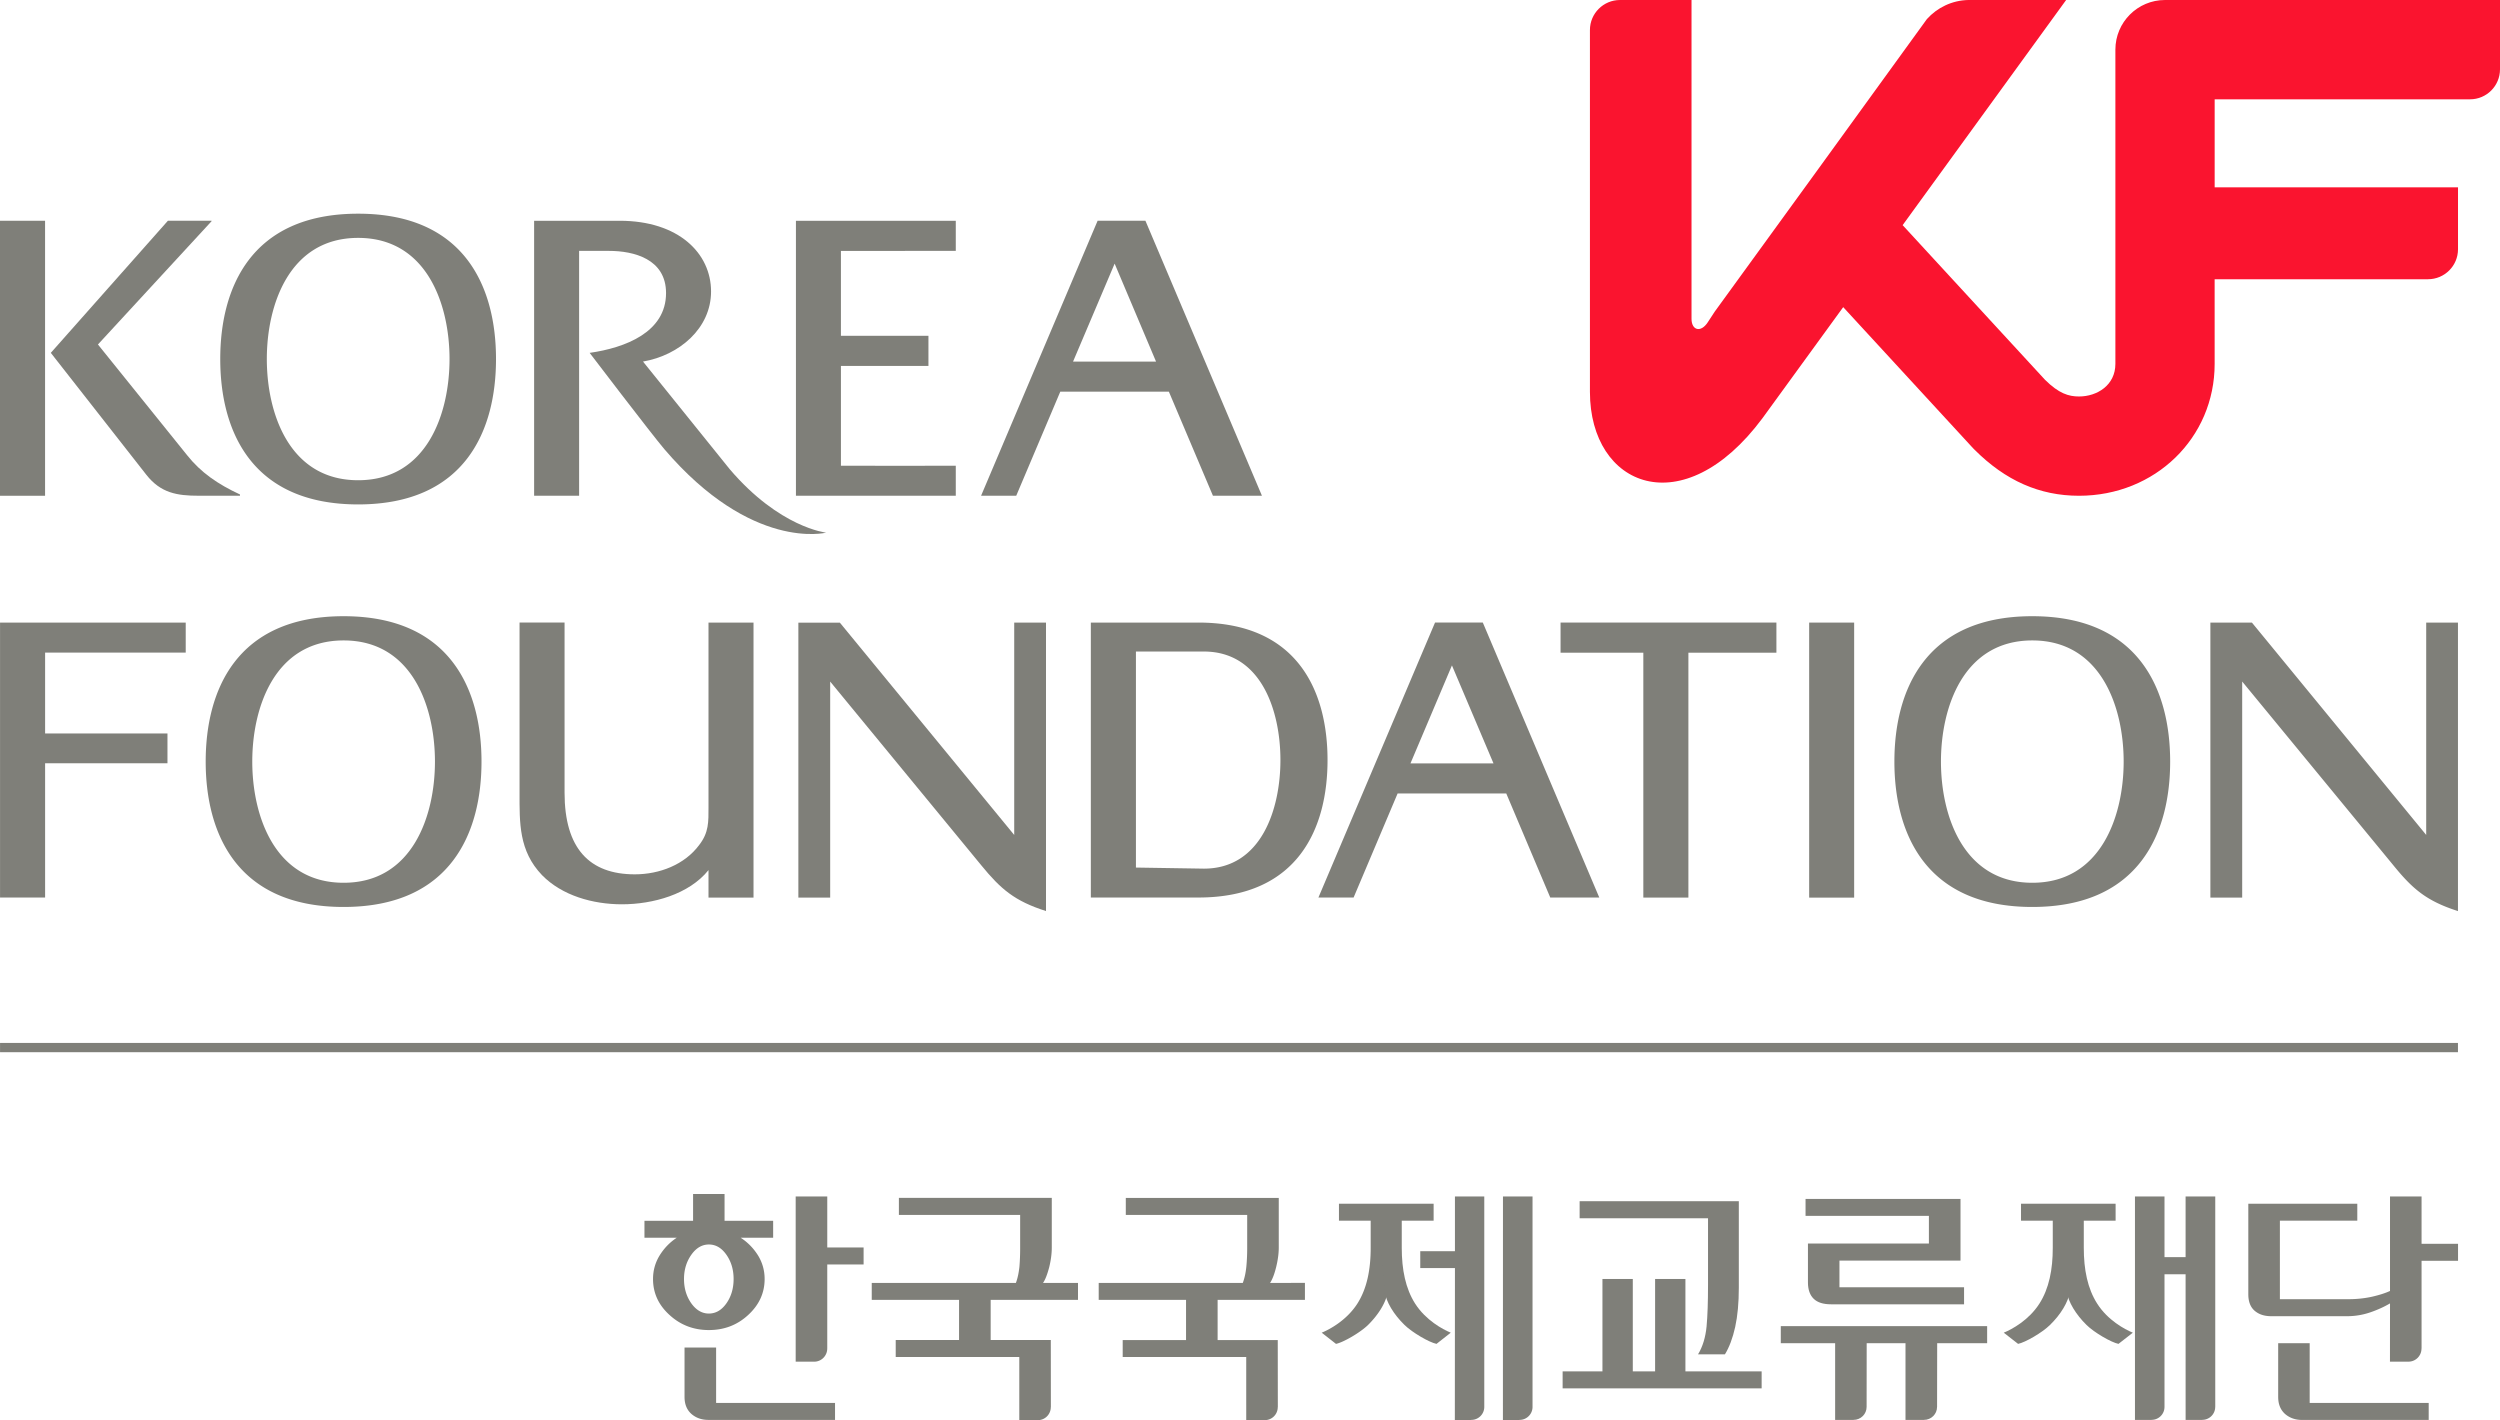 <svg xmlns="http://www.w3.org/2000/svg" width="792.161pt" height="450pt" viewBox="0 0 792.161 450"><path fill="#e71f2a" d="M686.015 0c-8.681 0-15.725 7.052-15.725 15.725v99.59c-.008 6.764-5.806 10.318-11.532 10.318-3.25 0-6.366-.918-10.774-5.295-.503-.543-31.921-34.676-45.107-48.996L654.684 0h-31.003c-5.23.12-9.87 2.444-13.121 6.054-18.536 25.62-52.27 72.14-67.221 92.69l-2.212 3.385c-2.229 3.403-5.144 2.524-5.144-1.11V0h-22.665c-5.255 0-9.527 4.265-9.527 9.52v114.652c0 30.148 29.533 42.152 54.65 8.37l25.604-35.22 41.098 44.651c.144.16.303.328.455.463 9.847 9.872 20.685 14.655 33.16 14.655 24.118 0 42.982-18.328 42.982-41.776V88.48h67.596c5.263 0 9.52-4.257 9.52-9.504V59.362h-77.108V31.466h80.934c5.239 0 9.48-4.265 9.48-9.52V0Z" style="fill:#fa142f;fill-opacity:1;stroke-width:7.986"/><path d="M.012 330.459v2.94H778.84v-2.94z" style="color:#000;font-style:normal;font-variant:normal;font-weight:400;font-stretch:normal;font-size:medium;font-family:sans-serif;font-variant-ligatures:normal;font-variant-position:normal;font-variant-caps:normal;font-variant-numeric:normal;font-variant-alternates:normal;font-variant-east-asian:normal;font-feature-settings:normal;text-indent:0;text-decoration:none;text-decoration-line:none;text-decoration-style:solid;text-decoration-color:#000;letter-spacing:normal;word-spacing:normal;text-transform:none;writing-mode:lr-tb;direction:ltr;text-orientation:mixed;dominant-baseline:auto;baseline-shift:baseline;text-anchor:start;clip-rule:nonzero;display:inline;overflow:visible;visibility:visible;opacity:1;color-interpolation:sRGB;vector-effect:none;fill:#7f7f79;fill-opacity:1;fill-rule:nonzero;stroke:none;stroke-width:2.939;stroke-linecap:butt;stroke-linejoin:miter;stroke-miterlimit:4;stroke-dasharray:none;stroke-dashoffset:0;stroke-opacity:1;color-rendering:auto;image-rendering:auto;shape-rendering:auto;text-rendering:auto;enable-background:accumulate;stop-color:#000;stop-opacity:1"/><path fill="#bdbaba" d="m59.291 144.24-28.255-35.085L67.03 70.102v-.152H53.198L16.1 111.807l30.268 38.63c4.545 5.774 9.704 6.644 16.556 6.644h13.122v-.4c-7.1-3.297-12.435-7.003-16.756-12.442" style="fill:#7f7f79;fill-opacity:1;stroke-width:7.986"/><path fill="#bdbaba" d="M0 157.09h14.28V69.95H0Z" style="fill:#7f7f79;fill-opacity:1;stroke-width:7.986"/><path fill="#bdbaba" d="m231.233 148.683-27.489-34.117c11.525-1.981 21.564-10.558 21.564-22.202 0-12.052-10.215-22.41-28.951-22.41h-27.114v87.13H183.5V79.499h9.488c7.778 0 18.057 2.523 18.057 13.369 0 12.442-12.994 17.338-24.207 18.943 0 0 19.383 25.453 23.64 30.476 27.76 32.513 51.304 26.49 51.304 26.49s-14.727-1.548-30.548-20.093" style="fill:#7f7f79;fill-opacity:1;stroke-width:7.986"/><path fill="#bdbaba" d="M252.206 157.078h50.649v-9.496c-5.782-.024-28.136.04-36.394 0v-31.626h27.729v-9.543H266.46V79.515c6.453-.024 22.41-.024 36.394-.024v-9.536h-50.65z" style="fill:#7f7f79;fill-opacity:1;stroke-width:7.986"/><path fill="#bdbaba" d="m340.01 114.579 13.178-31.043 13.122 31.043zm22.93-44.636h-15.143l-36.929 87.139h11.141l13.953-32.968h34.413l13.96 32.968h15.525z" style="fill:#7f7f79;fill-opacity:1;stroke-width:7.986"/><path fill="#bdbaba" d="M224.5 255.697c0 4.768.12 8.082-2.946 12.043-4.616 6.246-12.595 9.305-20.405 9.305-14.408 0-22.258-8.226-22.258-25.86v-53.916h-14.264v53.916c0 9.543-.255 18.424 7.132 26.123 6.325 6.469 16.085 9.232 25.3 9.232 9.808 0 21.284-3.154 27.442-10.837v8.72h14.264V197.27H224.5zM321.369 264.568l-55.25-67.277h-13.145v87.123h10.079v-68.451l47.894 58.236c6.157 7.531 10.55 11.317 20.493 14.48V197.29h-10.071z" style="fill:#7f7f79;fill-opacity:1;stroke-width:7.986"/><path fill="#bdbaba" d="M494.486 206.819h26.228v77.595h14.28v-77.595h27.888v-9.552h-68.396zM573.26 284.424h14.256v-87.147H573.26z" style="fill:#7f7f79;fill-opacity:1;stroke-width:7.986"/><path fill="#bdbaba" d="M.012 284.396h14.28v-42.544h38.773v-9.432c0-.032-31.594-.016-38.773 0v-25.644h44.555v-9.496c-14.311-.008-58.835 0-58.835 0z" style="fill:#7f7f79;fill-opacity:1;stroke-width:7.986"/><path fill="#bdbaba" d="m446.924 241.896 13.145-31.05 13.17 31.05zm7.787-44.628L417.758 284.4h11.149l13.952-32.983h34.42l13.945 32.983h15.534l-36.905-87.13z" style="fill:#7f7f79;fill-opacity:1;stroke-width:7.986"/><path fill="#bdbaba" d="M768.776 197.27v67.292L713.55 197.27H700.39v87.147h10.078V215.95l47.903 58.229c6.141 7.563 10.55 11.332 20.469 14.51V197.27zM113.482 152.168c-21.867 0-28.935-21.284-28.935-38.406 0-17.083 7.068-38.383 28.935-38.383 21.898 0 28.958 21.3 28.958 38.383 0 17.122-7.06 38.406-28.958 38.406m43.685-38.406c0-22.186-9.456-46.05-43.661-46.05v-.008h-.032v.008c-34.222 0-43.685 23.864-43.685 46.05 0 22.226 9.463 46.057 43.685 46.073v.016h.032v-.016c34.205-.016 43.661-23.847 43.661-46.073M108.879 279.717c-21.883 0-28.943-21.3-28.943-38.398 0-17.115 7.06-38.39 28.943-38.39 21.874 0 28.942 21.275 28.942 38.39 0 17.098-7.068 38.398-28.942 38.398m43.693-38.398c0-22.218-9.464-46.058-43.685-46.066h-.024c-34.222.008-43.686 23.848-43.686 46.066 0 22.21 9.464 46.057 43.686 46.065h.024c34.221-.008 43.685-23.855 43.685-46.065M643.97 279.717c-21.9 0-28.951-21.3-28.951-38.398 0-17.115 7.052-38.39 28.95-38.39 21.85 0 28.943 21.275 28.943 38.39 0 17.098-7.092 38.398-28.943 38.398m43.678-38.398c0-22.218-9.464-46.058-43.678-46.066h-.032c-34.213.008-43.67 23.848-43.67 46.066 0 22.186 9.457 46.057 43.67 46.065h.032c34.214-.008 43.678-23.88 43.678-46.065M381.467 275.241l-21.531-.343v-68.451h21.53c18.338 0 24.255 19.055 24.255 34.39 0 15.317-5.917 34.404-24.254 34.404m-1.741-77.97v-.008h-.032v.008h-34.046v87.123H379.726c32.057-.008 40.922-22.562 40.922-43.558s-8.865-43.565-40.922-43.565M332.962 424.603h-19.056v-12.722h27.673v-5.375h-11.077c.727-1.038 1.334-2.66 1.94-4.912.56-2.268.831-4.368.831-6.293v-15.733h-48.445v5.399h38.422v10.614c0 1.996-.071 3.937-.231 5.854-.216 1.892-.56 3.602-1.118 5.071h-45.674v5.375h27.665v12.722h-20.07v5.39h39.157V450h5.862a4.12 4.12 0 0 0 4.12-4.121s0-.024.025-.032zM485.606 379.117h-9.368l-.016 70.855h5.215c.016-.056.016-.056.04-.056 2.3 0 4.129-1.853 4.129-4.097v-.064zM470.315 379.117h-9.296v17.338h-10.99v5.351h10.99l-.032 48.166h5.167c.016-.056.016-.056.048-.056a4.109 4.109 0 0 0 4.113-4.097v-.064zM442.234 384.625h-7.914v10.782c0 6.828-1.158 12.89-4.257 17.722-3.346 5.183-8.61 8.058-11.26 9.152l4.527 3.546c2.309-.471 7.643-3.554 10.135-5.974 3.426-3.378 5.782-7.267 6.317-10.741z" style="fill:#7f7f79;fill-opacity:1;stroke-width:7.986"/><path fill="#bdbaba" d="M436.26 384.625h7.907v10.782c0 6.828 1.174 12.89 4.273 17.722 3.346 5.183 8.609 8.058 11.252 9.152l-4.512 3.546c-2.308-.471-7.627-3.554-10.119-5.974-3.466-3.378-5.822-7.267-6.349-10.741z" style="fill:#7f7f79;fill-opacity:1;stroke-width:7.986"/><path fill="#bdbaba" d="M424.268 381.417v5.374h29.997v-5.374z" style="fill:#7f7f79;fill-opacity:1;stroke-width:7.986"/><path fill="#bdbaba" d="M541.21 407.217c0 5.295-.144 9.64-.456 13.073-.335 3.443-1.213 6.39-2.707 8.85h8.522c1.381-2.26 2.467-5.144 3.25-8.666.767-3.514 1.15-7.659 1.15-12.419v-27.433h-50.442v5.399h40.683z" style="fill:#7f7f79;fill-opacity:1;stroke-width:7.986"/><path fill="#bdbaba" d="M534.05 405.262h-9.608v29.278h-7.067v-29.278h-9.616v29.278H495.14v5.383h63.06v-5.383h-24.15z" style="fill:#7f7f79;fill-opacity:1;stroke-width:7.986"/><path fill="#bdbaba" d="M611.201 394.023h-38.326v12.354c0 2.277.63 4.034 1.853 5.192 1.206 1.158 3.034 1.717 5.446 1.717h42.168v-5.391h-39.484v-8.458h38.358v-19.542h-49.1v5.367h39.085zM613.824 425.606h15.829v-5.407h-65.384v5.407h17.218v24.326h5.79c.024 0 .04-.024.04-.024 2.284 0 4.145-1.829 4.145-4.113v-.048l.024-20.141h12.3v24.326h5.83c.015 0 .015-.024.047-.024 2.26 0 4.121-1.829 4.121-4.113 0-.048.008-.048.008-.048zM658.35 384.625h-7.9v10.782c0 6.828-1.157 12.89-4.272 17.722-3.33 5.183-8.61 8.058-11.26 9.152l4.544 3.546c2.292-.471 7.627-3.554 10.086-5.974 3.467-3.378 5.815-7.267 6.382-10.741z" style="fill:#7f7f79;fill-opacity:1;stroke-width:7.986"/><path fill="#bdbaba" d="M652.365 384.625h7.915v10.782c0 6.828 1.166 12.89 4.28 17.722 3.315 5.183 8.602 8.058 11.261 9.152l-4.552 3.546c-2.3-.471-7.635-3.554-10.103-5.974-3.434-3.378-5.798-7.267-6.341-10.741z" style="fill:#7f7f79;fill-opacity:1;stroke-width:7.986"/><path fill="#bdbaba" d="M640.387 381.417v5.374H670.36v-5.374z" style="fill:#7f7f79;fill-opacity:1;stroke-width:7.986"/><path fill="#bdbaba" d="M701.936 379.117h-9.4v19.23h-6.684v-19.23h-9.36v70.799h5.2c.015 0 .039-.016.055-.016a4.095 4.095 0 0 0 4.105-4.09v-42.047h6.685l.008 46.153h5.199c.024 0 .04-.016.056-.016 2.292 0 4.12-1.837 4.12-4.09 0-.055.017-.055.017-.055zM237.077 416.664c3.442-3.162 5.207-6.956 5.207-11.388 0-2.707-.703-5.215-2.108-7.5-1.43-2.267-3.243-4.136-5.503-5.59h10.31v-5.35h-15.397v-8.498h-9.975v8.497h-15.406v5.351h10.247c-2.213 1.454-4.01 3.323-5.423 5.59-1.406 2.285-2.108 4.793-2.108 7.5 0 4.432 1.733 8.226 5.223 11.388 3.482 3.203 7.659 4.784 12.466 4.784 4.864 0 9-1.581 12.467-4.784m-18.017-3.673c-1.526-2.157-2.324-4.728-2.324-7.715 0-2.963.798-5.535 2.324-7.69 1.533-2.157 3.378-3.251 5.55-3.251 2.213 0 4.05 1.094 5.559 3.25 1.517 2.156 2.284 4.728 2.284 7.69 0 2.988-.767 5.56-2.284 7.716-1.51 2.132-3.346 3.226-5.559 3.226-2.172 0-4.017-1.094-5.55-3.226M226.911 426.983h-10.007v15.637c0 2.308.72 4.089 2.157 5.383 1.453 1.278 3.274 1.917 5.446 1.917h40.084v-5.391h-37.68zM262.13 379.117h-10.007v52.35h5.886c2.26 0 4.113-1.868 4.113-4.16 0 0 .008-.009.008-.04v-26.611h11.516v-5.375H262.13zM394.886 450h5.822c.008-.008.008-.008.04-.008a4.116 4.116 0 0 0 4.128-4.113s0-.024.024-.04l-.024-21.212h-19.055v-12.746h27.665v-5.375H402.44c.686-1.03 1.333-2.643 1.9-4.895.56-2.284.855-4.369.855-6.325v-15.702h-48.47v5.383h38.463v10.614c0 2.005-.088 3.953-.272 5.846-.2 1.909-.559 3.61-1.118 5.08h-45.658v5.374h27.673v12.746h-20.07v5.367h39.142zM731.857 425.606h-9.983v17.019c0 2.316.726 4.08 2.148 5.382 1.453 1.27 3.274 1.925 5.455 1.925h40.091v-5.399h-37.711zM757.293 431.459h5.87c2.284 0 4.12-1.861 4.12-4.145 0 0 0-.008.025-.04v-27.777h11.556v-5.383h-11.556v-15.006h-10v29.949c-1.42.663-3.297 1.27-5.645 1.813-2.316.519-4.848.798-7.564.798h-21.682v-24.877h24.526v-5.375H712.41v28.703c0 2.332.679 4.057 1.996 5.207 1.35 1.166 3.1 1.733 5.311 1.733h23.927c2.612 0 5.12-.423 7.531-1.262 2.412-.83 4.449-1.805 6.134-2.795z" style="fill:#7f7f79;fill-opacity:1;stroke-width:7.986"/></svg>